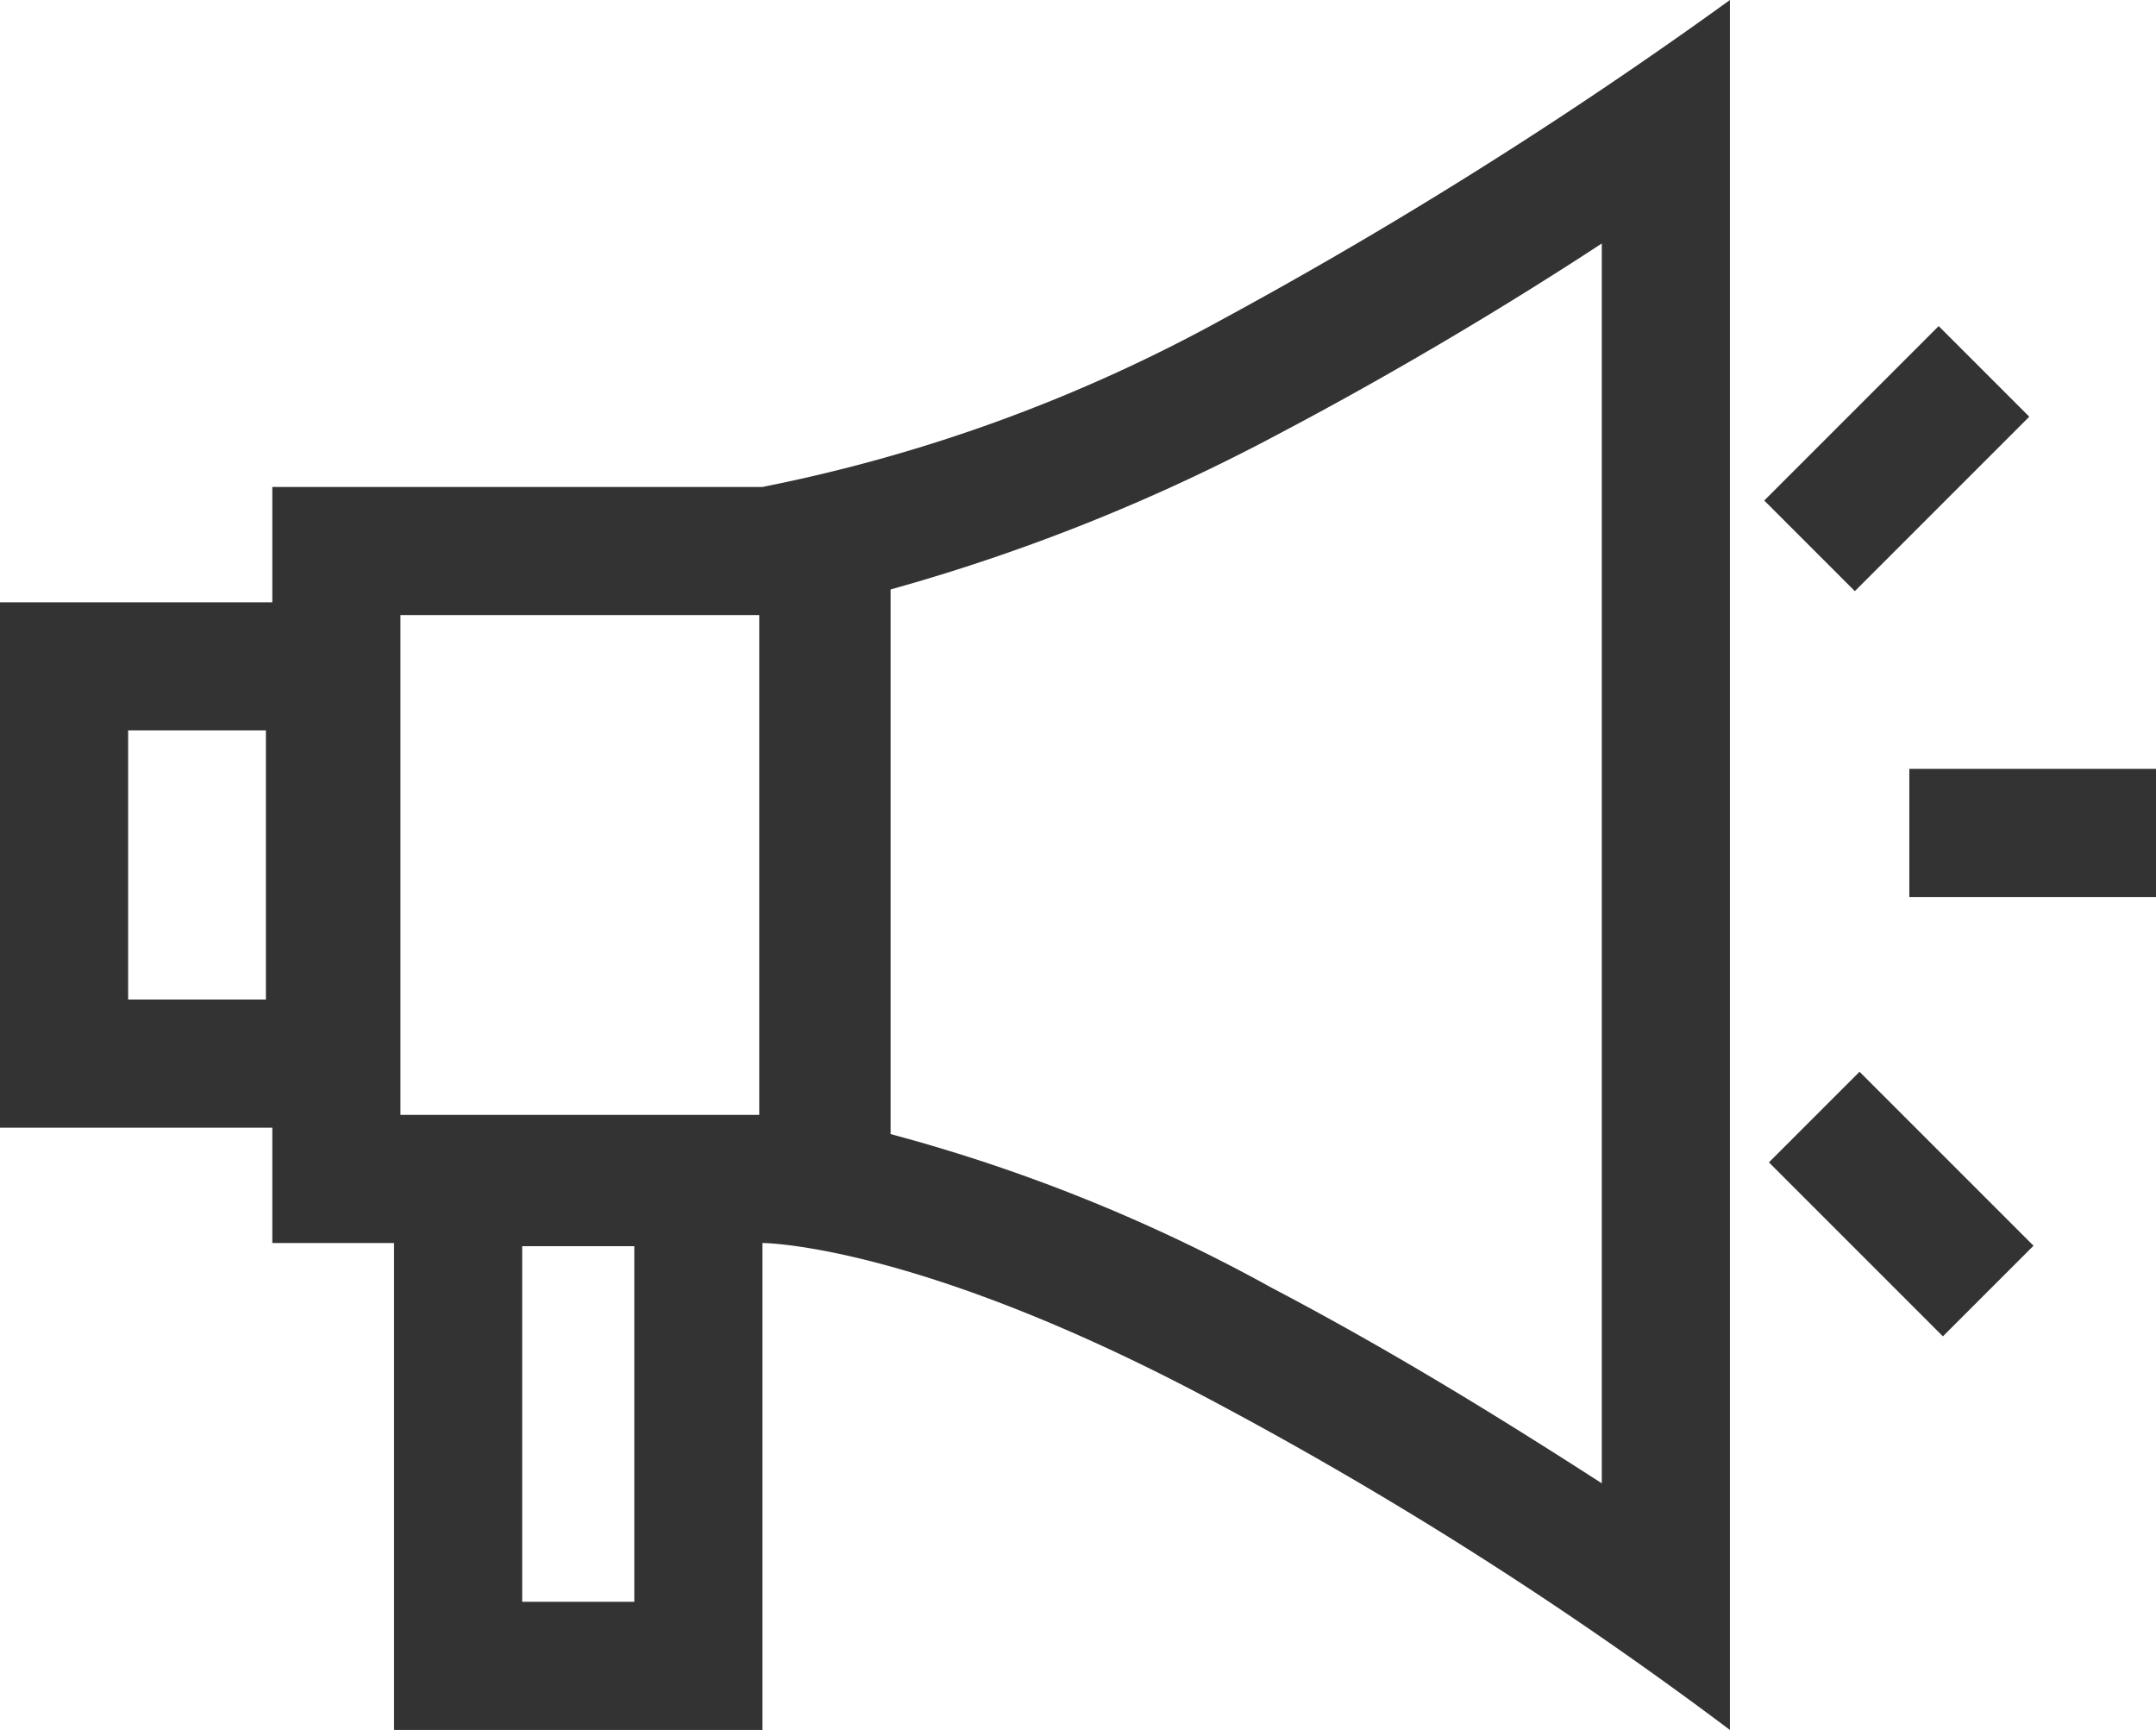 <svg id="Layer_1" data-name="Layer 1" xmlns="http://www.w3.org/2000/svg" viewBox="0 0 67.3 54"><defs><style>.cls-1{fill:#333;}</style></defs><path class="cls-1" d="M23.8,15.2H8.5v3.6H0V35.2H8.5v3.6h3.8V54H23.8V38.8s4.8,0,14,4.9A123,123,0,0,1,54,54V0A145.6,145.6,0,0,1,38.1,10,49.9,49.9,0,0,1,23.8,15.2ZM8.3,31.2H4V22.8H8.3ZM19.8,50H16.3V38.9h3.5ZM12.5,19.2H23.7V34.8H12.5ZM50,7.6V46.3c-2.8-1.8-6.3-4-10.3-6.1a52.6,52.6,0,0,0-11.9-4.8v-17A59.8,59.8,0,0,0,40,13.5C43.6,11.6,47.1,9.5,50,7.6Z"/><rect class="cls-1" x="59.6" y="24" width="7.7" height="4"/><rect class="cls-1" x="55.4" y="12.3" width="7.7" height="4" transform="translate(7.2 46.1) rotate(-45)"/><rect class="cls-1" x="57.3" y="33.8" width="4" height="7.68" transform="translate(-9.2 52.9) rotate(-45)"/></svg>